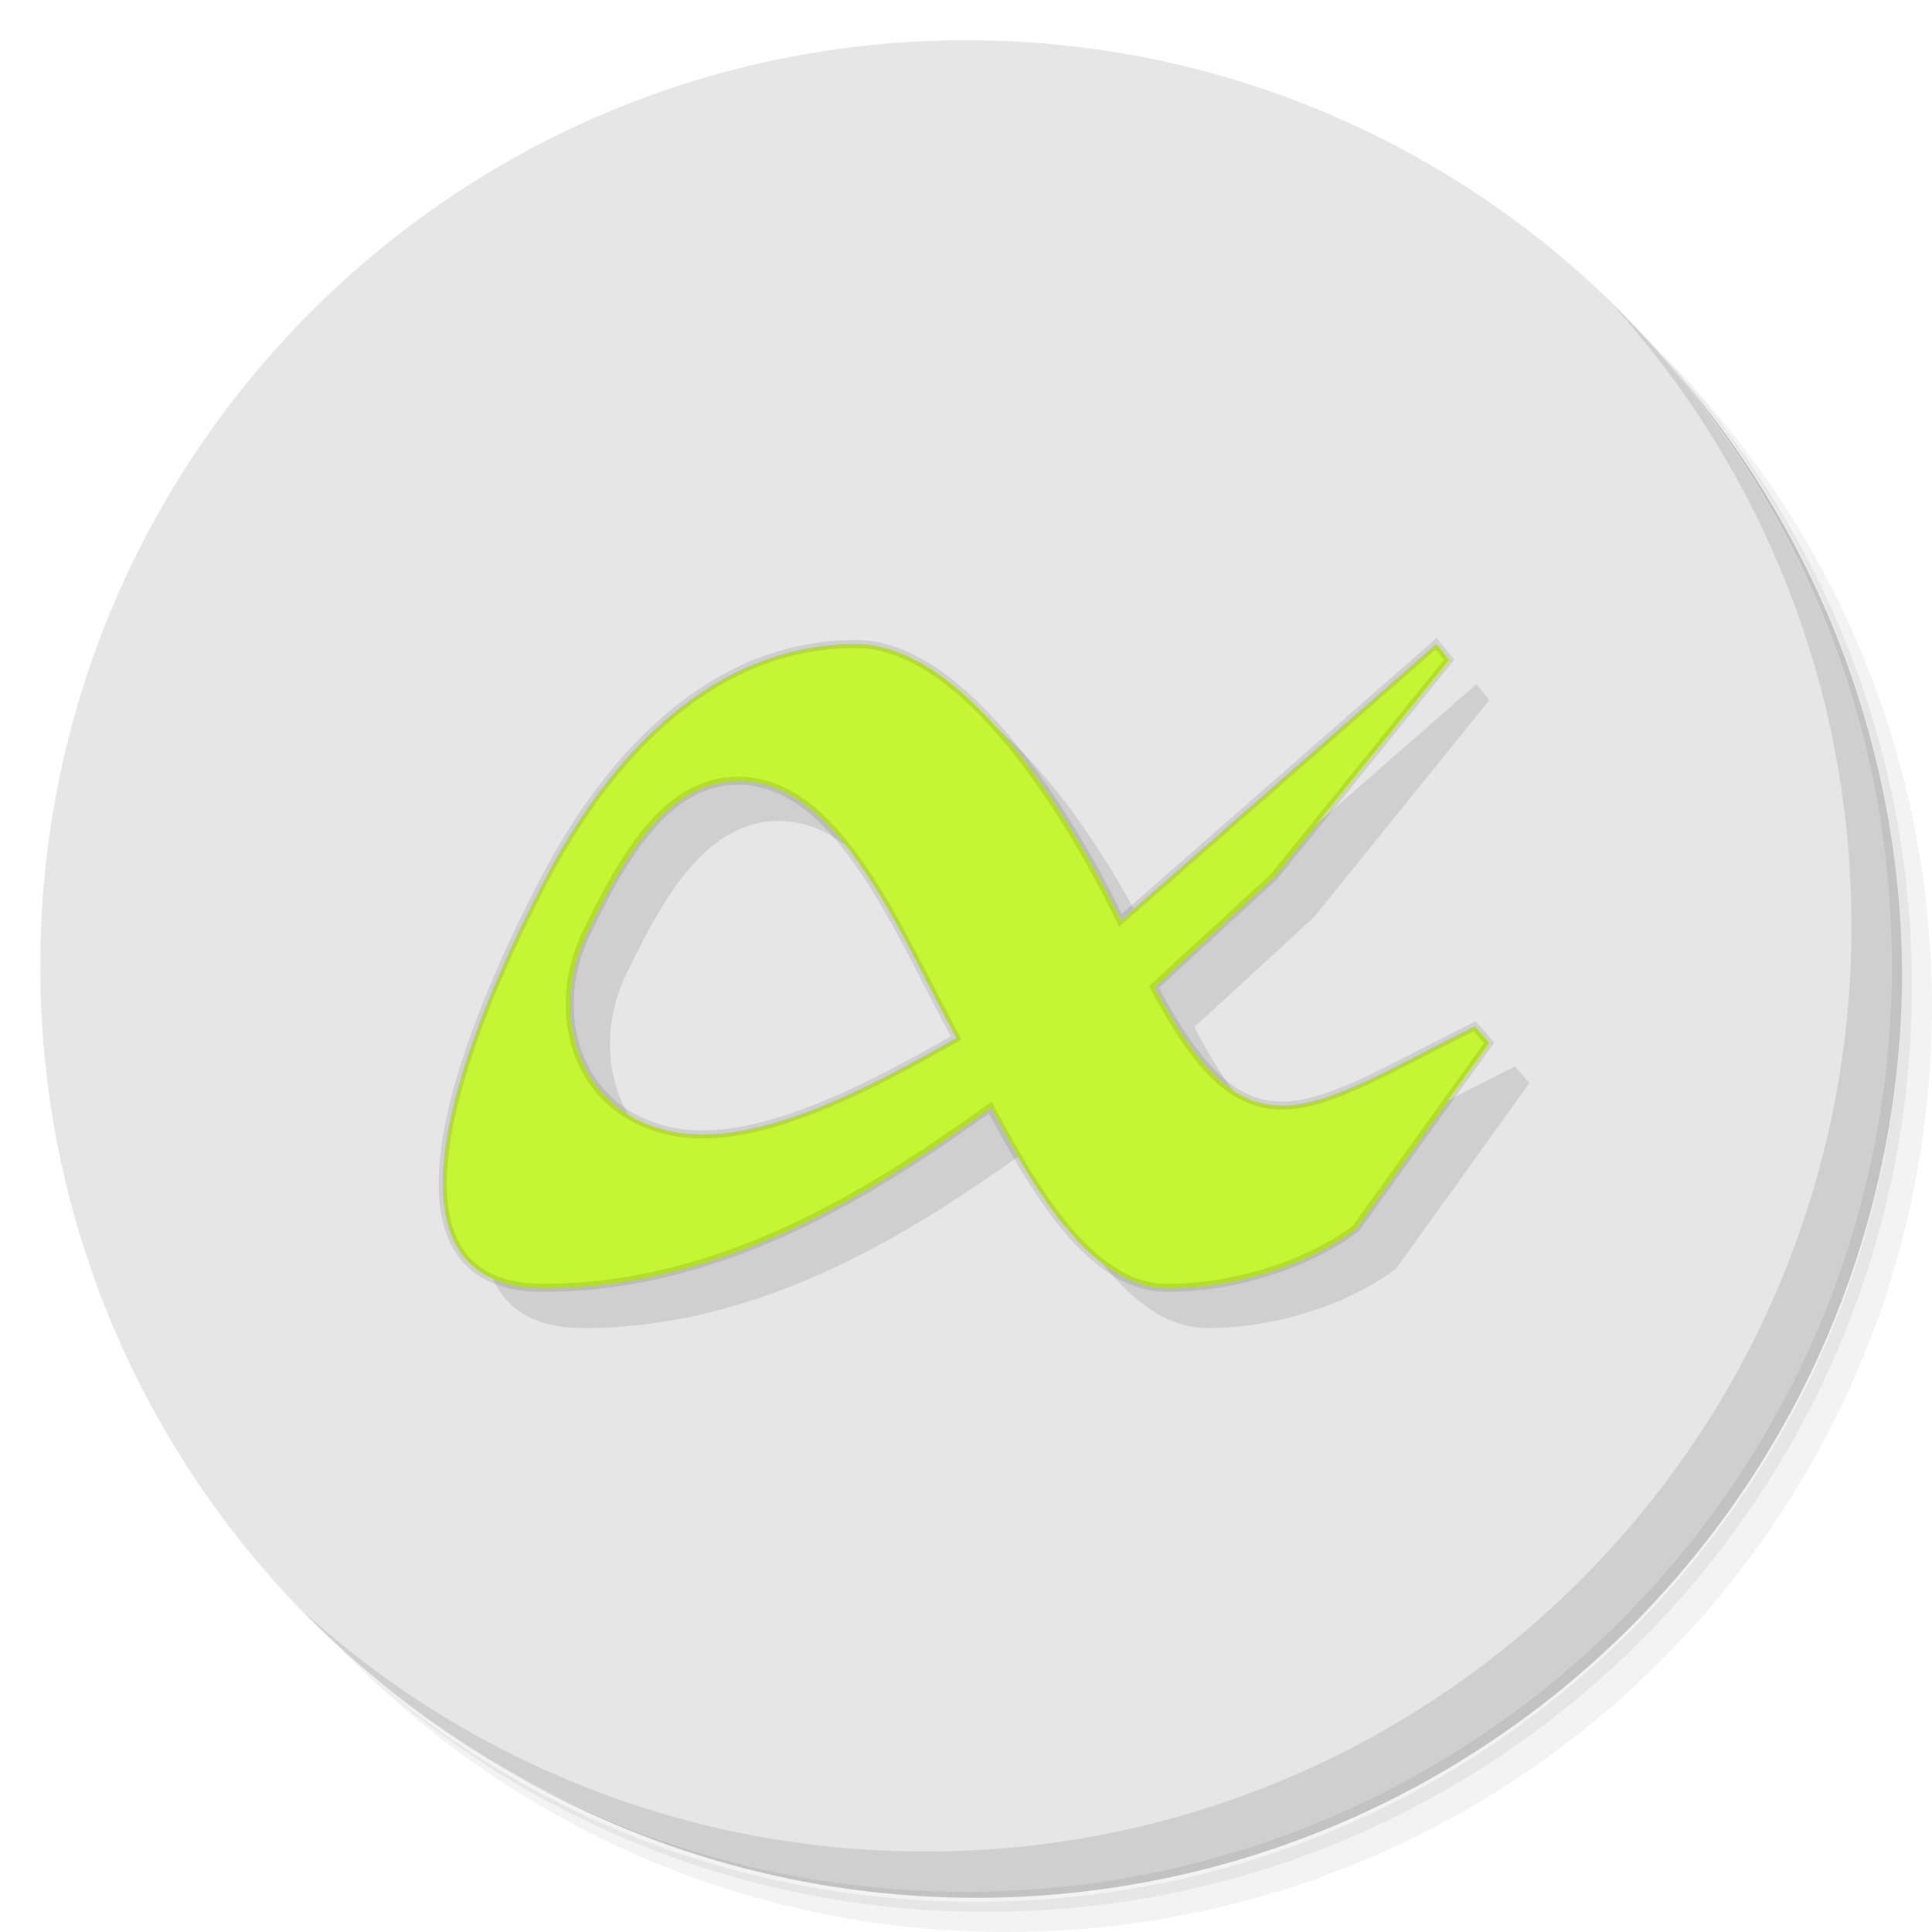 <?xml version="1.0" encoding="UTF-8" standalone="no"?>
<svg
   xmlns:dc="http://purl.org/dc/elements/1.1/"
   xmlns:cc="http://creativecommons.org/ns#"
   xmlns:rdf="http://www.w3.org/1999/02/22-rdf-syntax-ns#"
   xmlns:svg="http://www.w3.org/2000/svg"
   xmlns="http://www.w3.org/2000/svg"
   xmlns:sodipodi="http://sodipodi.sourceforge.net/DTD/sodipodi-0.dtd"
   xmlns:inkscape="http://www.inkscape.org/namespaces/inkscape"
   viewBox="0 0 48 48"
   id="svg2"
   version="1.1"
   inkscape:version="0.91 r13725"
   sodipodi:docname="albert.svg">
  <sodipodi:namedview
     pagecolor="#ffffff"
     bordercolor="#666666"
     borderopacity="1"
     objecttolerance="10"
     gridtolerance="10"
     guidetolerance="10"
     inkscape:pageopacity="0"
     inkscape:pageshadow="2"
     inkscape:window-width="789"
     inkscape:window-height="480"
     id="namedview31"
     showgrid="false"
     inkscape:zoom="4.9166667"
     inkscape:cx="24"
     inkscape:cy="24"
     inkscape:window-x="57"
     inkscape:window-y="31"
     inkscape:window-maximized="0"
     inkscape:current-layer="svg2" />
  <defs
     id="defs4">
    <linearGradient
       id="linearGradient3764"
       x1="1"
       x2="47"
       gradientUnits="userSpaceOnUse"
       gradientTransform="matrix(0,-1,1,0,-1.5e-6,48)">
      <stop
         style="stop-color:#575757;stop-opacity:1"
         id="stop7" />
      <stop
         offset="1"
         style="stop-color:#616161;stop-opacity:1"
         id="stop9" />
    </linearGradient>
  </defs>
  <g
     id="g11">
    <path
       d="m 36.31 5 c 5.859 4.062 9.688 10.831 9.688 18.5 c 0 12.426 -10.07 22.5 -22.5 22.5 c -7.669 0 -14.438 -3.828 -18.5 -9.688 c 1.037 1.822 2.306 3.499 3.781 4.969 c 4.085 3.712 9.514 5.969 15.469 5.969 c 12.703 0 23 -10.298 23 -23 c 0 -5.954 -2.256 -11.384 -5.969 -15.469 c -1.469 -1.475 -3.147 -2.744 -4.969 -3.781 z m 4.969 3.781 c 3.854 4.113 6.219 9.637 6.219 15.719 c 0 12.703 -10.297 23 -23 23 c -6.081 0 -11.606 -2.364 -15.719 -6.219 c 4.16 4.144 9.883 6.719 16.219 6.719 c 12.703 0 23 -10.298 23 -23 c 0 -6.335 -2.575 -12.06 -6.719 -16.219 z"
       style="opacity:0.05"
       id="path13" />
    <path
       d="m 41.28 8.781 c 3.712 4.085 5.969 9.514 5.969 15.469 c 0 12.703 -10.297 23 -23 23 c -5.954 0 -11.384 -2.256 -15.469 -5.969 c 4.113 3.854 9.637 6.219 15.719 6.219 c 12.703 0 23 -10.298 23 -23 c 0 -6.081 -2.364 -11.606 -6.219 -15.719 z"
       style="opacity:0.1"
       id="path15" />
    <path
       d="m 31.25 2.375 c 8.615 3.154 14.75 11.417 14.75 21.13 c 0 12.426 -10.07 22.5 -22.5 22.5 c -9.708 0 -17.971 -6.135 -21.12 -14.75 a 23 23 0 0 0 44.875 -7 a 23 23 0 0 0 -16 -21.875 z"
       style="opacity:0.2"
       id="path17" />
  </g>
  <g
     id="g19"
     style="fill:#e6e6e6;fill-opacity:1">
    <path
       d="m 24 1 c 12.703 0 23 10.297 23 23 c 0 12.703 -10.297 23 -23 23 -12.703 0 -23 -10.297 -23 -23 0 -12.703 10.297 -23 23 -23 z"
       style="fill:#e6e6e6;fill-opacity:1"
       id="path21" />
  </g>
  <g
     id="g23">
    <path
       d="m 40.03 7.531 c 3.712 4.084 5.969 9.514 5.969 15.469 0 12.703 -10.297 23 -23 23 c -5.954 0 -11.384 -2.256 -15.469 -5.969 4.178 4.291 10.01 6.969 16.469 6.969 c 12.703 0 23 -10.298 23 -23 0 -6.462 -2.677 -12.291 -6.969 -16.469 z"
       style="opacity:0.1"
       id="path25" />
  </g>
  <path
     d="m 22.272 17 c -3.521 -0.004 -6.094 2.696 -7.739 5.841 -2.144 4.098 -4.406 10.155 -0.041 10.155 4.594 0 8.411 -2.55 11.11 -4.477 0.979 1.785 2.404 4.477 4.395 4.477 c 1.991 0 3.806 -0.784 4.693 -1.482 l 3.307 -4.606 -0.358 -0.412 c -4.186 2.074 -5.614 3.5 -7.966 -0.976 l 2.969 -2.73 4.36 -5.397 -0.321 -0.398 -7.845 6.87 c -1.27 -2.629 -3.879 -6.862 -6.567 -6.865 m -2.937 3.396 c 2.493 0 3.955 3.672 5.422 6.393 -2.163 1.23 -4.989 2.747 -7.06 2.323 -2.455 -0.503 -3.08 -3.071 -2.091 -5 c 0.877 -1.808 1.953 -3.714 3.726 -3.714"
     style="fill:#000;opacity:0.1;fill-opacity:1;stroke:none"
     id="path27" />
  <path
     d="m 21.272 16 c -3.521 -0.004 -6.094 2.696 -7.739 5.841 -2.144 4.098 -4.406 10.155 -0.041 10.155 4.594 0 8.411 -2.55 11.11 -4.477 0.979 1.785 2.404 4.477 4.395 4.477 c 1.991 0 3.806 -0.784 4.693 -1.482 l 3.307 -4.606 -0.358 -0.412 c -4.186 2.074 -5.614 3.5 -7.966 -0.976 l 2.969 -2.73 4.36 -5.397 -0.321 -0.398 -7.845 6.87 c -1.27 -2.629 -3.879 -6.862 -6.567 -6.865 m -2.937 3.396 c 2.493 0 3.955 3.672 5.422 6.393 -2.163 1.23 -4.989 2.747 -7.06 2.323 -2.455 -0.503 -3.08 -3.071 -2.091 -5 c 0.877 -1.808 1.953 -3.714 3.726 -3.714"
     style="fill:#c5f533;opacity:1;fill-opacity:1;stroke:#000000;stroke-opacity:0.1;stroke-width:0.2;stroke-miterlimit:4;stroke-dasharray:none"
     id="path29" />
</svg>
